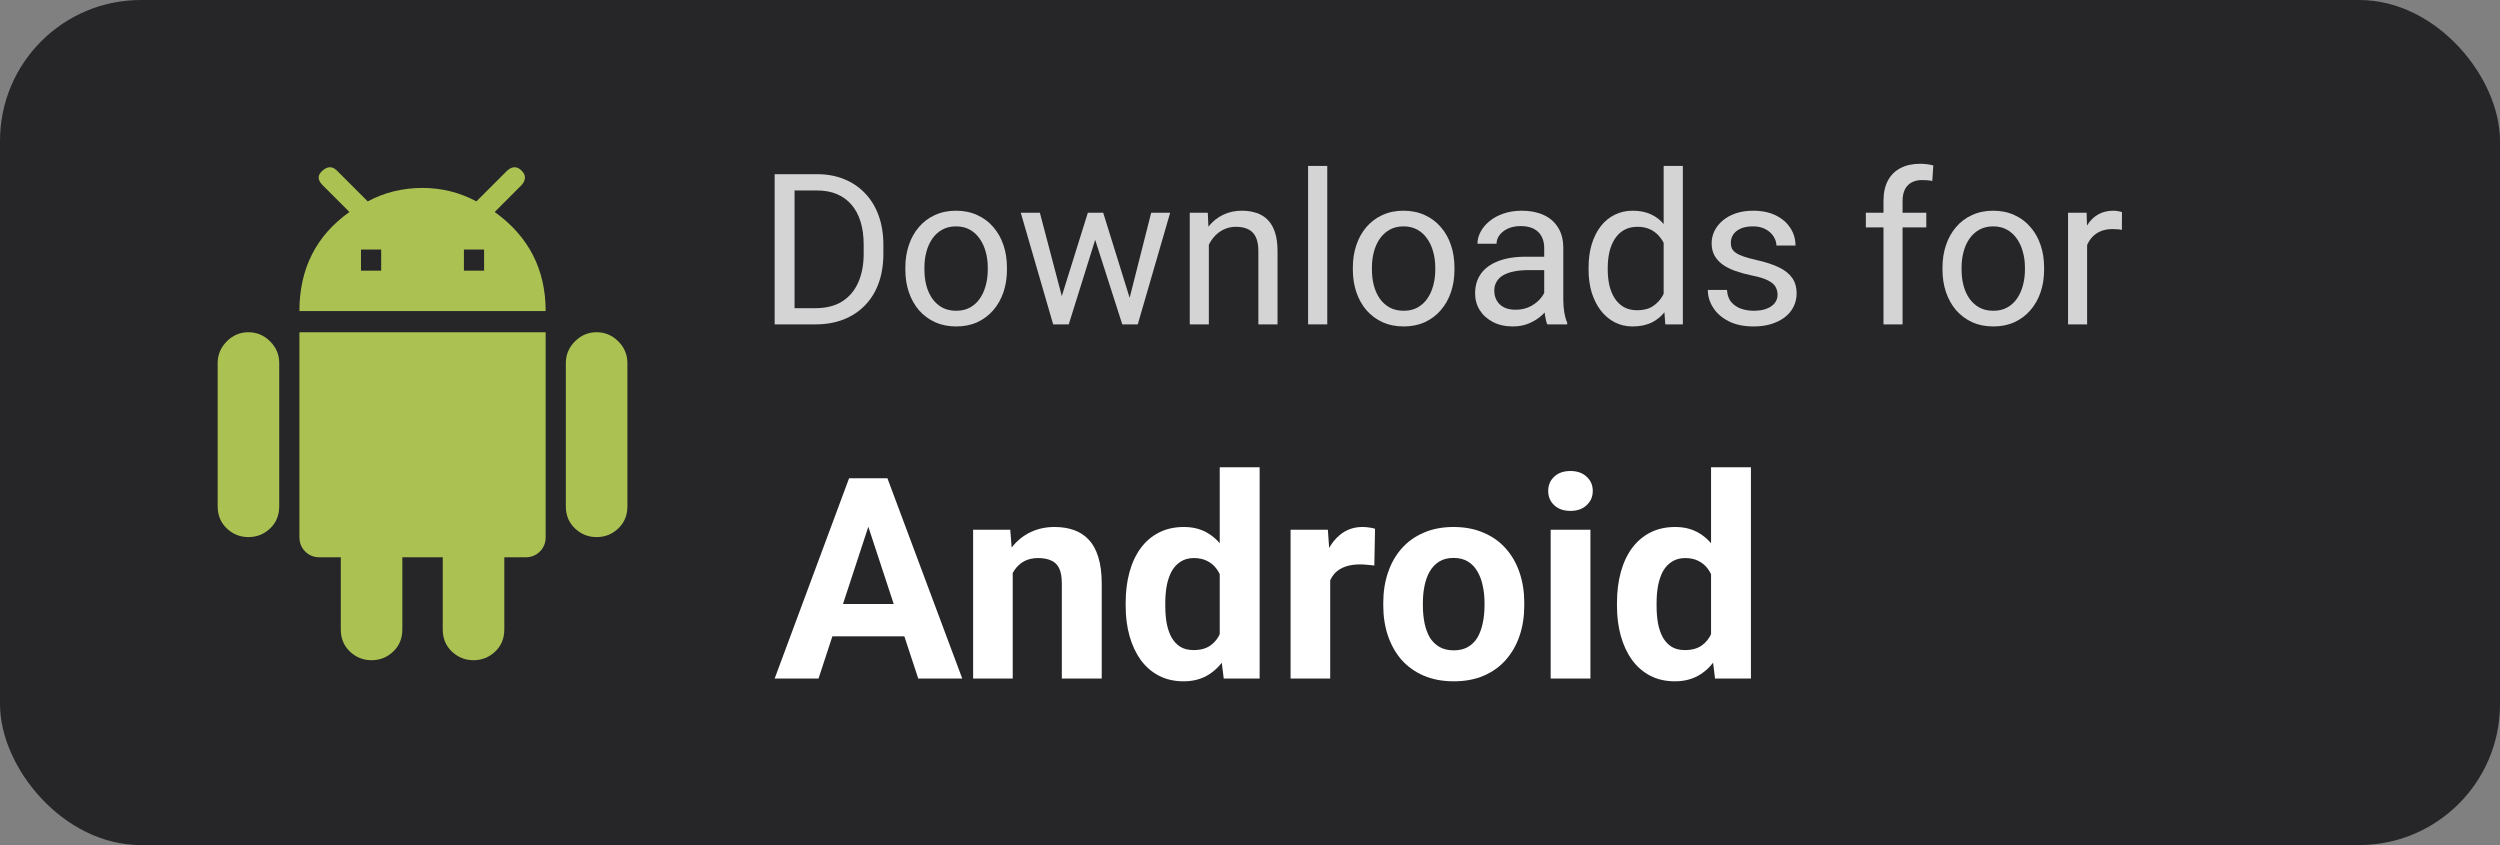 <svg width="142" height="48" viewBox="0 0 142 48" fill="none" xmlns="http://www.w3.org/2000/svg">
<rect x="0" y="0" width="142" height="48" fill="#808080" stroke="none"/>
<rect width="142" height="48" rx="8" fill="#262629"/>
<mask id="mask0_84_183626" style="mask-type:alpha" maskUnits="userSpaceOnUse" x="8" y="8" width="32" height="32">
<rect x="8" y="8" width="32" height="32" fill="#555555"/>
</mask>
<g mask="url(#mask0_84_183626)">
<g clip-path="url(#clip0_84_183626)">
<g clip-path="url(#clip1_84_183626)">
<path d="M27.497 15.374V14.172H26.35V15.374H27.497ZM21.651 15.374V14.172H20.504V15.374H21.651ZM28.098 12.041C30.028 13.425 30.993 15.3 30.993 17.668H17.007C17.007 15.264 17.954 13.388 19.849 12.041L18.318 10.511C18.027 10.219 18.027 9.946 18.318 9.691C18.61 9.436 18.883 9.436 19.138 9.691L20.886 11.439C21.833 10.93 22.871 10.675 24 10.675C25.093 10.675 26.112 10.93 27.06 11.439L28.808 9.691C29.099 9.436 29.372 9.436 29.627 9.691C29.882 9.946 29.882 10.219 29.627 10.511L28.098 12.041ZM33.888 18.871C34.361 18.871 34.771 19.044 35.118 19.389C35.464 19.735 35.637 20.145 35.636 20.619V28.759C35.636 29.268 35.464 29.687 35.118 30.015C34.772 30.343 34.362 30.507 33.888 30.507C33.414 30.507 33.004 30.343 32.659 30.015C32.313 29.687 32.14 29.268 32.14 28.759V20.619C32.14 20.146 32.313 19.736 32.659 19.389C33.004 19.043 33.414 18.87 33.888 18.871ZM14.112 18.871C14.585 18.871 14.995 19.044 15.342 19.389C15.688 19.735 15.861 20.145 15.86 20.619V28.759C15.86 29.268 15.687 29.687 15.342 30.015C14.996 30.343 14.586 30.507 14.112 30.507C13.638 30.507 13.228 30.343 12.882 30.015C12.537 29.687 12.364 29.268 12.364 28.759V20.619C12.364 20.146 12.537 19.736 12.882 19.389C13.228 19.043 13.638 18.87 14.112 18.871ZM17.007 30.507V18.871H30.993V30.507C30.993 30.835 30.884 31.108 30.666 31.326C30.447 31.545 30.174 31.654 29.846 31.654H28.645V35.752C28.645 36.261 28.472 36.68 28.126 37.008C27.78 37.336 27.37 37.5 26.896 37.5C26.422 37.5 26.013 37.336 25.667 37.008C25.321 36.68 25.148 36.261 25.148 35.752V31.654H22.853V35.752C22.853 36.261 22.68 36.68 22.335 37.008C21.989 37.336 21.579 37.5 21.105 37.5C20.631 37.5 20.221 37.336 19.875 37.008C19.53 36.68 19.357 36.261 19.357 35.752V31.654H18.155C17.827 31.654 17.554 31.545 17.336 31.326C17.117 31.108 17.008 30.835 17.008 30.507H17.007Z" fill="#ABC252"/>
</g>
</g>
</g>
<path d="M46.309 18.425H44.527L44.539 17.505H46.309C46.918 17.505 47.426 17.378 47.832 17.124C48.238 16.866 48.543 16.507 48.746 16.046C48.953 15.581 49.057 15.038 49.057 14.417V13.896C49.057 13.407 48.998 12.974 48.881 12.595C48.764 12.212 48.592 11.89 48.365 11.628C48.139 11.362 47.861 11.161 47.533 11.024C47.209 10.888 46.836 10.819 46.414 10.819H44.492V9.894H46.414C46.973 9.894 47.482 9.987 47.943 10.175C48.404 10.358 48.801 10.626 49.133 10.977C49.469 11.325 49.727 11.747 49.906 12.243C50.086 12.735 50.176 13.29 50.176 13.907V14.417C50.176 15.034 50.086 15.591 49.906 16.087C49.727 16.579 49.467 16.999 49.127 17.347C48.791 17.694 48.385 17.962 47.908 18.149C47.435 18.333 46.902 18.425 46.309 18.425ZM45.131 9.894V18.425H44V9.894H45.131Z" fill="white" fill-opacity="0.8"/>
<path d="M51.424 15.325V15.19C51.424 14.733 51.49 14.31 51.623 13.919C51.756 13.524 51.947 13.183 52.197 12.894C52.447 12.601 52.75 12.374 53.105 12.214C53.461 12.05 53.859 11.968 54.301 11.968C54.746 11.968 55.147 12.05 55.502 12.214C55.861 12.374 56.166 12.601 56.416 12.894C56.67 13.183 56.863 13.524 56.996 13.919C57.129 14.31 57.195 14.733 57.195 15.19V15.325C57.195 15.782 57.129 16.206 56.996 16.597C56.863 16.987 56.67 17.329 56.416 17.622C56.166 17.911 55.863 18.138 55.508 18.302C55.156 18.462 54.758 18.542 54.312 18.542C53.867 18.542 53.467 18.462 53.111 18.302C52.756 18.138 52.451 17.911 52.197 17.622C51.947 17.329 51.756 16.987 51.623 16.597C51.49 16.206 51.424 15.782 51.424 15.325ZM52.508 15.19V15.325C52.508 15.642 52.545 15.94 52.619 16.222C52.693 16.499 52.805 16.745 52.953 16.96C53.105 17.175 53.295 17.345 53.522 17.47C53.748 17.591 54.012 17.651 54.312 17.651C54.609 17.651 54.869 17.591 55.092 17.47C55.318 17.345 55.506 17.175 55.654 16.96C55.803 16.745 55.914 16.499 55.988 16.222C56.066 15.94 56.105 15.642 56.105 15.325V15.19C56.105 14.878 56.066 14.583 55.988 14.306C55.914 14.024 55.801 13.776 55.648 13.562C55.5 13.343 55.312 13.171 55.086 13.046C54.863 12.921 54.602 12.858 54.301 12.858C54.004 12.858 53.742 12.921 53.516 13.046C53.293 13.171 53.105 13.343 52.953 13.562C52.805 13.776 52.693 14.024 52.619 14.306C52.545 14.583 52.508 14.878 52.508 15.19Z" fill="white" fill-opacity="0.8"/>
<path d="M60.16 17.3L61.789 12.085H62.504L62.363 13.122L60.705 18.425H60.008L60.16 17.3ZM59.065 12.085L60.453 17.358L60.553 18.425H59.82L57.98 12.085H59.065ZM64.062 17.317L65.387 12.085H66.465L64.625 18.425H63.898L64.062 17.317ZM62.662 12.085L64.256 17.212L64.438 18.425H63.746L62.041 13.11L61.9 12.085H62.662Z" fill="white" fill-opacity="0.8"/>
<path d="M68.662 13.438V18.425H67.578V12.085H68.603L68.662 13.438ZM68.404 15.015L67.953 14.997C67.957 14.563 68.022 14.163 68.147 13.796C68.272 13.425 68.447 13.102 68.674 12.829C68.9 12.556 69.17 12.345 69.482 12.196C69.799 12.044 70.148 11.968 70.531 11.968C70.844 11.968 71.125 12.011 71.375 12.097C71.625 12.179 71.838 12.312 72.014 12.495C72.193 12.679 72.33 12.917 72.424 13.21C72.518 13.499 72.564 13.852 72.564 14.271V18.425H71.475V14.259C71.475 13.927 71.426 13.661 71.328 13.462C71.231 13.259 71.088 13.112 70.9 13.023C70.713 12.929 70.482 12.882 70.209 12.882C69.939 12.882 69.693 12.938 69.471 13.052C69.252 13.165 69.062 13.321 68.902 13.521C68.746 13.72 68.623 13.948 68.533 14.206C68.447 14.46 68.404 14.729 68.404 15.015Z" fill="white" fill-opacity="0.8"/>
<path d="M75.389 9.425V18.425H74.299V9.425H75.389Z" fill="white" fill-opacity="0.8"/>
<path d="M76.842 15.325V15.19C76.842 14.733 76.908 14.31 77.041 13.919C77.174 13.524 77.365 13.183 77.615 12.894C77.865 12.601 78.168 12.374 78.523 12.214C78.879 12.05 79.277 11.968 79.719 11.968C80.164 11.968 80.564 12.05 80.92 12.214C81.279 12.374 81.584 12.601 81.834 12.894C82.088 13.183 82.281 13.524 82.414 13.919C82.547 14.31 82.613 14.733 82.613 15.19V15.325C82.613 15.782 82.547 16.206 82.414 16.597C82.281 16.987 82.088 17.329 81.834 17.622C81.584 17.911 81.281 18.138 80.926 18.302C80.574 18.462 80.176 18.542 79.731 18.542C79.285 18.542 78.885 18.462 78.529 18.302C78.174 18.138 77.869 17.911 77.615 17.622C77.365 17.329 77.174 16.987 77.041 16.597C76.908 16.206 76.842 15.782 76.842 15.325ZM77.926 15.19V15.325C77.926 15.642 77.963 15.94 78.037 16.222C78.111 16.499 78.223 16.745 78.371 16.96C78.523 17.175 78.713 17.345 78.939 17.47C79.166 17.591 79.43 17.651 79.731 17.651C80.027 17.651 80.287 17.591 80.51 17.47C80.736 17.345 80.924 17.175 81.072 16.96C81.221 16.745 81.332 16.499 81.406 16.222C81.484 15.94 81.523 15.642 81.523 15.325V15.19C81.523 14.878 81.484 14.583 81.406 14.306C81.332 14.024 81.219 13.776 81.066 13.562C80.918 13.343 80.731 13.171 80.504 13.046C80.281 12.921 80.019 12.858 79.719 12.858C79.422 12.858 79.16 12.921 78.934 13.046C78.711 13.171 78.523 13.343 78.371 13.562C78.223 13.776 78.111 14.024 78.037 14.306C77.963 14.583 77.926 14.878 77.926 15.19Z" fill="white" fill-opacity="0.8"/>
<path d="M87.711 17.341V14.077C87.711 13.827 87.66 13.61 87.559 13.427C87.461 13.239 87.312 13.095 87.113 12.993C86.914 12.892 86.668 12.841 86.375 12.841C86.102 12.841 85.861 12.888 85.654 12.981C85.451 13.075 85.291 13.198 85.174 13.351C85.061 13.503 85.004 13.667 85.004 13.843H83.92C83.92 13.616 83.978 13.392 84.096 13.169C84.213 12.946 84.381 12.745 84.6 12.565C84.822 12.382 85.088 12.237 85.397 12.132C85.709 12.023 86.057 11.968 86.439 11.968C86.9 11.968 87.307 12.046 87.658 12.202C88.014 12.358 88.291 12.595 88.49 12.911C88.693 13.224 88.795 13.616 88.795 14.089V17.042C88.795 17.253 88.812 17.477 88.848 17.716C88.887 17.954 88.943 18.159 89.018 18.331V18.425H87.887C87.832 18.3 87.789 18.134 87.758 17.927C87.727 17.716 87.711 17.52 87.711 17.341ZM87.898 14.581L87.91 15.343H86.814C86.506 15.343 86.231 15.368 85.988 15.419C85.746 15.466 85.543 15.538 85.379 15.636C85.215 15.733 85.09 15.856 85.004 16.005C84.918 16.149 84.875 16.319 84.875 16.515C84.875 16.714 84.92 16.895 85.01 17.06C85.1 17.224 85.234 17.355 85.414 17.452C85.598 17.546 85.822 17.593 86.088 17.593C86.42 17.593 86.713 17.523 86.967 17.382C87.221 17.241 87.422 17.069 87.57 16.866C87.723 16.663 87.805 16.466 87.816 16.274L88.279 16.796C88.252 16.96 88.178 17.142 88.057 17.341C87.936 17.54 87.773 17.731 87.57 17.915C87.371 18.095 87.133 18.245 86.856 18.366C86.582 18.483 86.273 18.542 85.93 18.542C85.5 18.542 85.123 18.458 84.799 18.29C84.478 18.122 84.228 17.898 84.049 17.616C83.873 17.331 83.785 17.013 83.785 16.661C83.785 16.321 83.852 16.023 83.984 15.765C84.117 15.503 84.309 15.286 84.559 15.114C84.809 14.938 85.109 14.806 85.461 14.716C85.812 14.626 86.205 14.581 86.639 14.581H87.898Z" fill="white" fill-opacity="0.8"/>
<path d="M94.496 17.194V9.425H95.586V18.425H94.59L94.496 17.194ZM90.231 15.325V15.202C90.231 14.718 90.289 14.278 90.406 13.884C90.527 13.485 90.697 13.144 90.916 12.858C91.139 12.573 91.402 12.354 91.707 12.202C92.016 12.046 92.359 11.968 92.738 11.968C93.137 11.968 93.484 12.038 93.781 12.179C94.082 12.315 94.336 12.517 94.543 12.782C94.754 13.044 94.92 13.36 95.041 13.731C95.162 14.102 95.246 14.523 95.293 14.991V15.53C95.25 15.995 95.166 16.413 95.041 16.784C94.92 17.155 94.754 17.472 94.543 17.733C94.336 17.995 94.082 18.196 93.781 18.337C93.481 18.474 93.129 18.542 92.727 18.542C92.356 18.542 92.016 18.462 91.707 18.302C91.402 18.142 91.139 17.917 90.916 17.628C90.697 17.339 90.527 16.999 90.406 16.608C90.289 16.214 90.231 15.786 90.231 15.325ZM91.32 15.202V15.325C91.32 15.642 91.352 15.938 91.414 16.216C91.481 16.493 91.582 16.737 91.719 16.948C91.856 17.159 92.029 17.325 92.24 17.446C92.451 17.564 92.703 17.622 92.996 17.622C93.356 17.622 93.65 17.546 93.881 17.394C94.115 17.241 94.303 17.04 94.443 16.79C94.584 16.54 94.693 16.269 94.772 15.976V14.563C94.725 14.349 94.656 14.142 94.566 13.942C94.481 13.739 94.367 13.56 94.227 13.403C94.09 13.243 93.92 13.116 93.717 13.023C93.518 12.929 93.281 12.882 93.008 12.882C92.711 12.882 92.455 12.944 92.24 13.069C92.029 13.19 91.856 13.358 91.719 13.573C91.582 13.784 91.481 14.03 91.414 14.312C91.352 14.589 91.32 14.886 91.32 15.202Z" fill="white" fill-opacity="0.8"/>
<path d="M100.965 16.743C100.965 16.587 100.93 16.442 100.859 16.31C100.793 16.173 100.654 16.05 100.443 15.94C100.236 15.827 99.924 15.729 99.506 15.648C99.154 15.573 98.836 15.485 98.551 15.384C98.269 15.282 98.029 15.159 97.83 15.015C97.635 14.87 97.484 14.7 97.379 14.505C97.273 14.31 97.221 14.081 97.221 13.819C97.221 13.569 97.275 13.333 97.385 13.11C97.498 12.888 97.656 12.69 97.859 12.519C98.066 12.347 98.314 12.212 98.603 12.114C98.893 12.017 99.215 11.968 99.57 11.968C100.078 11.968 100.512 12.058 100.871 12.237C101.23 12.417 101.506 12.657 101.697 12.958C101.889 13.255 101.984 13.585 101.984 13.948H100.9C100.9 13.773 100.848 13.602 100.742 13.438C100.641 13.271 100.49 13.132 100.291 13.023C100.096 12.913 99.856 12.858 99.57 12.858C99.269 12.858 99.025 12.905 98.838 12.999C98.654 13.089 98.519 13.204 98.434 13.345C98.352 13.485 98.311 13.634 98.311 13.79C98.311 13.907 98.33 14.013 98.369 14.106C98.412 14.196 98.486 14.28 98.592 14.358C98.697 14.433 98.846 14.503 99.037 14.569C99.228 14.636 99.473 14.702 99.769 14.769C100.289 14.886 100.717 15.026 101.053 15.19C101.389 15.354 101.639 15.556 101.803 15.794C101.967 16.032 102.049 16.321 102.049 16.661C102.049 16.939 101.99 17.192 101.873 17.423C101.76 17.653 101.594 17.852 101.375 18.02C101.16 18.185 100.902 18.314 100.602 18.407C100.305 18.497 99.971 18.542 99.6 18.542C99.041 18.542 98.568 18.442 98.182 18.243C97.795 18.044 97.502 17.786 97.303 17.47C97.103 17.153 97.004 16.819 97.004 16.468H98.094C98.109 16.765 98.195 17.001 98.352 17.177C98.508 17.349 98.699 17.472 98.926 17.546C99.152 17.616 99.377 17.651 99.6 17.651C99.897 17.651 100.145 17.612 100.344 17.534C100.547 17.456 100.701 17.349 100.807 17.212C100.912 17.075 100.965 16.919 100.965 16.743Z" fill="white" fill-opacity="0.8"/>
<path d="M108.066 18.425H106.982V11.417C106.982 10.96 107.064 10.575 107.229 10.263C107.396 9.946 107.637 9.708 107.949 9.548C108.262 9.384 108.633 9.302 109.062 9.302C109.188 9.302 109.312 9.31 109.438 9.325C109.566 9.341 109.691 9.364 109.812 9.396L109.754 10.28C109.672 10.261 109.578 10.247 109.473 10.239C109.371 10.231 109.27 10.227 109.168 10.227C108.938 10.227 108.738 10.274 108.57 10.368C108.406 10.458 108.281 10.591 108.195 10.767C108.109 10.942 108.066 11.159 108.066 11.417V18.425ZM109.414 12.085V12.917H105.98V12.085H109.414Z" fill="white" fill-opacity="0.8"/>
<path d="M110.334 15.325V15.19C110.334 14.733 110.4 14.31 110.533 13.919C110.666 13.524 110.857 13.183 111.107 12.894C111.357 12.601 111.66 12.374 112.016 12.214C112.371 12.05 112.77 11.968 113.211 11.968C113.656 11.968 114.057 12.05 114.412 12.214C114.771 12.374 115.076 12.601 115.326 12.894C115.58 13.183 115.773 13.524 115.906 13.919C116.039 14.31 116.105 14.733 116.105 15.19V15.325C116.105 15.782 116.039 16.206 115.906 16.597C115.773 16.987 115.58 17.329 115.326 17.622C115.076 17.911 114.773 18.138 114.418 18.302C114.066 18.462 113.668 18.542 113.223 18.542C112.777 18.542 112.377 18.462 112.021 18.302C111.666 18.138 111.361 17.911 111.107 17.622C110.857 17.329 110.666 16.987 110.533 16.597C110.4 16.206 110.334 15.782 110.334 15.325ZM111.418 15.19V15.325C111.418 15.642 111.455 15.94 111.529 16.222C111.604 16.499 111.715 16.745 111.863 16.96C112.016 17.175 112.205 17.345 112.432 17.47C112.658 17.591 112.922 17.651 113.223 17.651C113.52 17.651 113.779 17.591 114.002 17.47C114.229 17.345 114.416 17.175 114.564 16.96C114.713 16.745 114.824 16.499 114.898 16.222C114.977 15.94 115.016 15.642 115.016 15.325V15.19C115.016 14.878 114.977 14.583 114.898 14.306C114.824 14.024 114.711 13.776 114.559 13.562C114.41 13.343 114.223 13.171 113.996 13.046C113.773 12.921 113.512 12.858 113.211 12.858C112.914 12.858 112.652 12.921 112.426 13.046C112.203 13.171 112.016 13.343 111.863 13.562C111.715 13.776 111.604 14.024 111.529 14.306C111.455 14.583 111.418 14.878 111.418 15.19Z" fill="white" fill-opacity="0.8"/>
<path d="M118.549 13.081V18.425H117.465V12.085H118.52L118.549 13.081ZM120.529 12.05L120.523 13.058C120.434 13.038 120.348 13.026 120.266 13.023C120.188 13.015 120.098 13.011 119.996 13.011C119.746 13.011 119.525 13.05 119.334 13.128C119.143 13.206 118.98 13.315 118.848 13.456C118.715 13.597 118.609 13.765 118.531 13.96C118.457 14.151 118.408 14.362 118.385 14.593L118.08 14.769C118.08 14.386 118.117 14.026 118.191 13.69C118.27 13.354 118.389 13.058 118.549 12.8C118.709 12.538 118.912 12.335 119.158 12.19C119.408 12.042 119.705 11.968 120.049 11.968C120.127 11.968 120.217 11.977 120.318 11.997C120.42 12.013 120.49 12.03 120.529 12.05Z" fill="white" fill-opacity="0.8"/>
<path d="M49.586 29.112L46.492 38.542H44L48.227 27.167H49.812L49.586 29.112ZM52.156 38.542L49.055 29.112L48.805 27.167H50.406L54.656 38.542H52.156ZM52.016 34.308V36.144H46.008V34.308H52.016Z" fill="white"/>
<path d="M57.523 31.894V38.542H55.273V30.089H57.383L57.523 31.894ZM57.195 34.019H56.586C56.586 33.394 56.667 32.831 56.828 32.331C56.99 31.826 57.216 31.396 57.508 31.042C57.8 30.683 58.146 30.409 58.547 30.222C58.953 30.029 59.406 29.933 59.906 29.933C60.302 29.933 60.664 29.99 60.992 30.105C61.32 30.219 61.602 30.401 61.836 30.651C62.075 30.901 62.258 31.232 62.383 31.644C62.513 32.055 62.578 32.558 62.578 33.151V38.542H60.312V33.144C60.312 32.769 60.26 32.477 60.156 32.269C60.052 32.06 59.898 31.914 59.695 31.831C59.497 31.742 59.253 31.698 58.961 31.698C58.659 31.698 58.396 31.758 58.172 31.878C57.953 31.998 57.771 32.164 57.625 32.378C57.484 32.586 57.378 32.831 57.305 33.112C57.232 33.394 57.195 33.696 57.195 34.019Z" fill="white"/>
<path d="M69.281 36.698V26.542H71.547V38.542H69.508L69.281 36.698ZM63.938 34.417V34.253C63.938 33.607 64.01 33.021 64.156 32.495C64.302 31.964 64.516 31.508 64.797 31.128C65.078 30.748 65.424 30.453 65.836 30.245C66.247 30.037 66.716 29.933 67.242 29.933C67.737 29.933 68.169 30.037 68.539 30.245C68.914 30.453 69.232 30.75 69.492 31.136C69.758 31.516 69.971 31.966 70.133 32.487C70.294 33.003 70.412 33.568 70.484 34.183V34.542C70.412 35.13 70.294 35.677 70.133 36.183C69.971 36.688 69.758 37.13 69.492 37.511C69.232 37.886 68.914 38.177 68.539 38.386C68.164 38.594 67.727 38.698 67.227 38.698C66.701 38.698 66.232 38.592 65.82 38.378C65.414 38.164 65.07 37.865 64.789 37.48C64.513 37.094 64.302 36.641 64.156 36.12C64.01 35.599 63.938 35.032 63.938 34.417ZM66.188 34.253V34.417C66.188 34.766 66.213 35.092 66.266 35.394C66.323 35.696 66.414 35.964 66.539 36.198C66.669 36.427 66.836 36.607 67.039 36.737C67.247 36.862 67.5 36.925 67.797 36.925C68.182 36.925 68.5 36.839 68.75 36.667C69 36.49 69.19 36.248 69.32 35.94C69.456 35.633 69.534 35.279 69.555 34.878V33.855C69.539 33.526 69.492 33.232 69.414 32.972C69.341 32.706 69.232 32.48 69.086 32.292C68.945 32.105 68.768 31.959 68.555 31.855C68.346 31.75 68.099 31.698 67.812 31.698C67.521 31.698 67.271 31.766 67.062 31.901C66.854 32.032 66.685 32.211 66.555 32.44C66.43 32.67 66.336 32.94 66.273 33.253C66.216 33.56 66.188 33.894 66.188 34.253Z" fill="white"/>
<path d="M75.555 31.933V38.542H73.305V30.089H75.422L75.555 31.933ZM78.102 30.034L78.062 32.12C77.953 32.105 77.82 32.092 77.664 32.081C77.513 32.065 77.375 32.058 77.25 32.058C76.932 32.058 76.656 32.099 76.422 32.183C76.193 32.261 76 32.378 75.844 32.534C75.693 32.69 75.578 32.88 75.5 33.105C75.427 33.328 75.385 33.584 75.375 33.87L74.922 33.73C74.922 33.183 74.977 32.68 75.086 32.222C75.195 31.758 75.354 31.355 75.562 31.011C75.776 30.667 76.037 30.401 76.344 30.214C76.651 30.026 77.003 29.933 77.398 29.933C77.523 29.933 77.651 29.943 77.781 29.964C77.912 29.98 78.018 30.003 78.102 30.034Z" fill="white"/>
<path d="M78.57 34.401V34.237C78.57 33.617 78.659 33.047 78.836 32.526C79.013 32 79.271 31.545 79.609 31.159C79.948 30.774 80.365 30.474 80.859 30.261C81.354 30.042 81.922 29.933 82.562 29.933C83.203 29.933 83.773 30.042 84.273 30.261C84.773 30.474 85.193 30.774 85.531 31.159C85.875 31.545 86.135 32 86.312 32.526C86.49 33.047 86.578 33.617 86.578 34.237V34.401C86.578 35.016 86.49 35.586 86.312 36.112C86.135 36.633 85.875 37.089 85.531 37.48C85.193 37.865 84.776 38.164 84.281 38.378C83.787 38.592 83.219 38.698 82.578 38.698C81.938 38.698 81.367 38.592 80.867 38.378C80.372 38.164 79.953 37.865 79.609 37.48C79.271 37.089 79.013 36.633 78.836 36.112C78.659 35.586 78.57 35.016 78.57 34.401ZM80.82 34.237V34.401C80.82 34.755 80.852 35.086 80.914 35.394C80.977 35.701 81.076 35.972 81.211 36.206C81.352 36.435 81.534 36.615 81.758 36.745C81.982 36.875 82.255 36.94 82.578 36.94C82.891 36.94 83.159 36.875 83.383 36.745C83.607 36.615 83.787 36.435 83.922 36.206C84.057 35.972 84.156 35.701 84.219 35.394C84.287 35.086 84.32 34.755 84.32 34.401V34.237C84.32 33.894 84.287 33.571 84.219 33.269C84.156 32.961 84.055 32.69 83.914 32.456C83.779 32.217 83.599 32.029 83.375 31.894C83.151 31.758 82.88 31.69 82.562 31.69C82.245 31.69 81.974 31.758 81.75 31.894C81.531 32.029 81.352 32.217 81.211 32.456C81.076 32.69 80.977 32.961 80.914 33.269C80.852 33.571 80.82 33.894 80.82 34.237Z" fill="white"/>
<path d="M90.336 30.089V38.542H88.078V30.089H90.336ZM87.938 27.886C87.938 27.558 88.052 27.287 88.281 27.073C88.51 26.86 88.818 26.753 89.203 26.753C89.583 26.753 89.888 26.86 90.117 27.073C90.352 27.287 90.469 27.558 90.469 27.886C90.469 28.214 90.352 28.485 90.117 28.698C89.888 28.912 89.583 29.019 89.203 29.019C88.818 29.019 88.51 28.912 88.281 28.698C88.052 28.485 87.938 28.214 87.938 27.886Z" fill="white"/>
<path d="M97.188 36.698V26.542H99.453V38.542H97.414L97.188 36.698ZM91.844 34.417V34.253C91.844 33.607 91.917 33.021 92.062 32.495C92.208 31.964 92.422 31.508 92.703 31.128C92.984 30.748 93.331 30.453 93.742 30.245C94.154 30.037 94.622 29.933 95.148 29.933C95.643 29.933 96.076 30.037 96.445 30.245C96.82 30.453 97.138 30.75 97.398 31.136C97.664 31.516 97.878 31.966 98.039 32.487C98.201 33.003 98.318 33.568 98.391 34.183V34.542C98.318 35.13 98.201 35.677 98.039 36.183C97.878 36.688 97.664 37.13 97.398 37.511C97.138 37.886 96.82 38.177 96.445 38.386C96.07 38.594 95.633 38.698 95.133 38.698C94.607 38.698 94.138 38.592 93.727 38.378C93.32 38.164 92.977 37.865 92.695 37.48C92.419 37.094 92.208 36.641 92.062 36.12C91.917 35.599 91.844 35.032 91.844 34.417ZM94.094 34.253V34.417C94.094 34.766 94.12 35.092 94.172 35.394C94.229 35.696 94.32 35.964 94.445 36.198C94.576 36.427 94.742 36.607 94.945 36.737C95.154 36.862 95.406 36.925 95.703 36.925C96.088 36.925 96.406 36.839 96.656 36.667C96.906 36.49 97.096 36.248 97.227 35.94C97.362 35.633 97.44 35.279 97.461 34.878V33.855C97.445 33.526 97.398 33.232 97.32 32.972C97.247 32.706 97.138 32.48 96.992 32.292C96.852 32.105 96.674 31.959 96.461 31.855C96.253 31.75 96.005 31.698 95.719 31.698C95.427 31.698 95.177 31.766 94.969 31.901C94.76 32.032 94.591 32.211 94.461 32.44C94.336 32.67 94.242 32.94 94.18 33.253C94.122 33.56 94.094 33.894 94.094 34.253Z" fill="white"/>
<defs>
<clipPath id="clip0_84_183626">
<rect width="28" height="28" fill="white" transform="translate(10 9.5)"/>
</clipPath>
<clipPath id="clip1_84_183626">
<rect width="28" height="28" fill="white" transform="translate(10 9.5)"/>
</clipPath>
</defs>
</svg>
